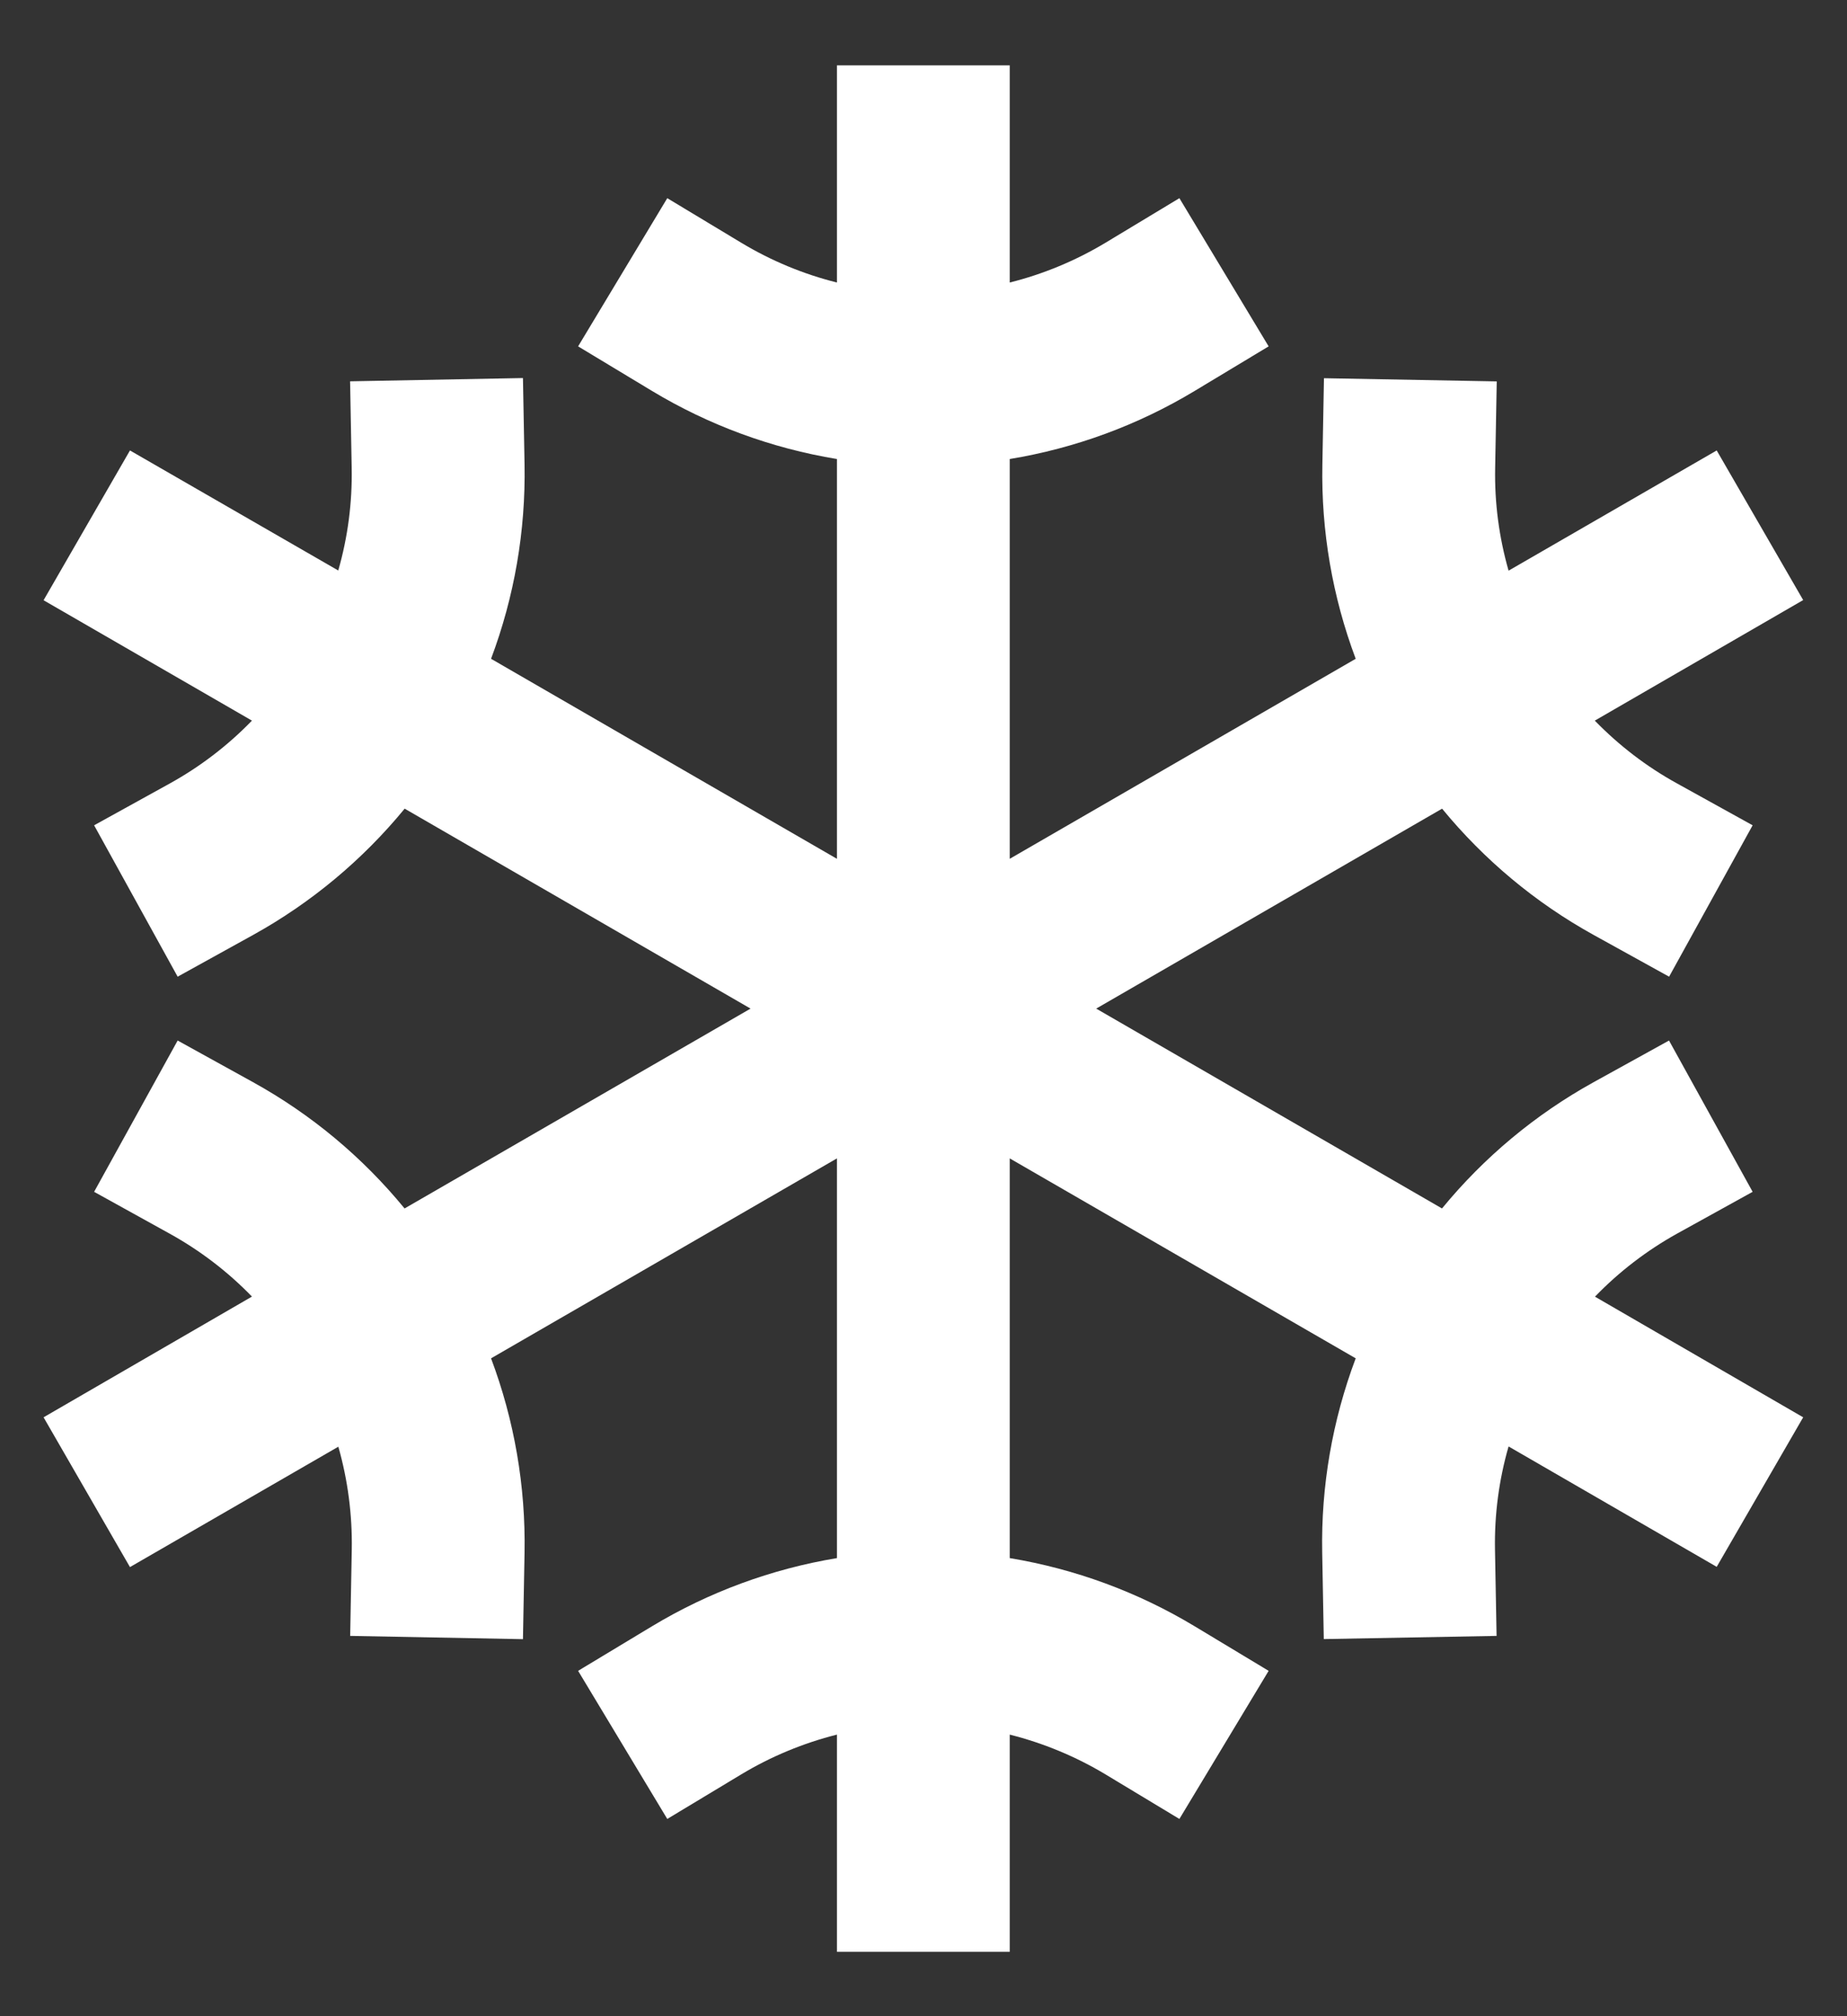 <svg width="22" height="24" viewBox="0 0 22 24" fill="none" xmlns="http://www.w3.org/2000/svg">
<rect x="0" y="0" width="22" height="24" fill="#333333" stroke="none"/>
<path d="M19.975 14.685L20.876 14.187L19.88 12.386L18.98 12.883C18.289 13.265 17.677 13.775 17.176 14.385L13.057 12.006L17.177 9.626C17.678 10.236 18.289 10.746 18.98 11.128L19.881 11.626L20.876 9.824L19.976 9.326C19.614 9.127 19.284 8.874 18.996 8.578L21.478 7.143L20.448 5.362L17.969 6.793C17.855 6.395 17.801 5.983 17.809 5.57L17.828 4.54L15.77 4.502L15.751 5.531C15.736 6.32 15.871 7.104 16.148 7.842L12.027 10.223V5.464C12.806 5.336 13.553 5.061 14.229 4.654L15.111 4.123L14.048 2.359L13.167 2.89C12.812 3.103 12.428 3.263 12.027 3.363V0.778H9.969V3.363C9.568 3.263 9.184 3.103 8.83 2.89L7.948 2.359L6.886 4.123L7.767 4.654C8.443 5.061 9.19 5.336 9.969 5.464V10.223L5.849 7.842C6.127 7.103 6.262 6.319 6.248 5.529L6.229 4.5L4.17 4.539L4.189 5.568C4.197 5.981 4.143 6.394 4.029 6.791L1.548 5.362L0.519 7.145L3.001 8.578C2.713 8.875 2.383 9.127 2.021 9.327L1.121 9.824L2.116 11.626L3.017 11.128C3.707 10.746 4.319 10.236 4.82 9.626L8.94 12.006L4.819 14.385C4.319 13.775 3.707 13.265 3.016 12.883L2.116 12.386L1.121 14.187L2.021 14.685C2.383 14.885 2.713 15.137 3.001 15.434L0.519 16.871L1.548 18.654L4.03 17.221C4.143 17.618 4.197 18.031 4.19 18.444L4.171 19.473L6.229 19.512L6.248 18.482C6.262 17.693 6.127 16.908 5.849 16.169L9.969 13.789V18.547C9.19 18.676 8.443 18.951 7.767 19.358L6.886 19.889L7.948 21.652L8.83 21.121C9.184 20.908 9.568 20.749 9.969 20.648V23.234H12.027V20.648C12.428 20.749 12.812 20.908 13.167 21.121L14.048 21.652L15.111 19.889L14.229 19.358C13.553 18.951 12.806 18.676 12.027 18.547V13.789L16.148 16.169C15.87 16.908 15.734 17.693 15.749 18.482L15.768 19.511L17.826 19.473L17.807 18.444C17.8 18.029 17.854 17.616 17.969 17.218L20.448 18.651L21.478 16.871L18.998 15.435C19.285 15.138 19.614 14.886 19.975 14.685Z" fill="white"/>
</svg>
